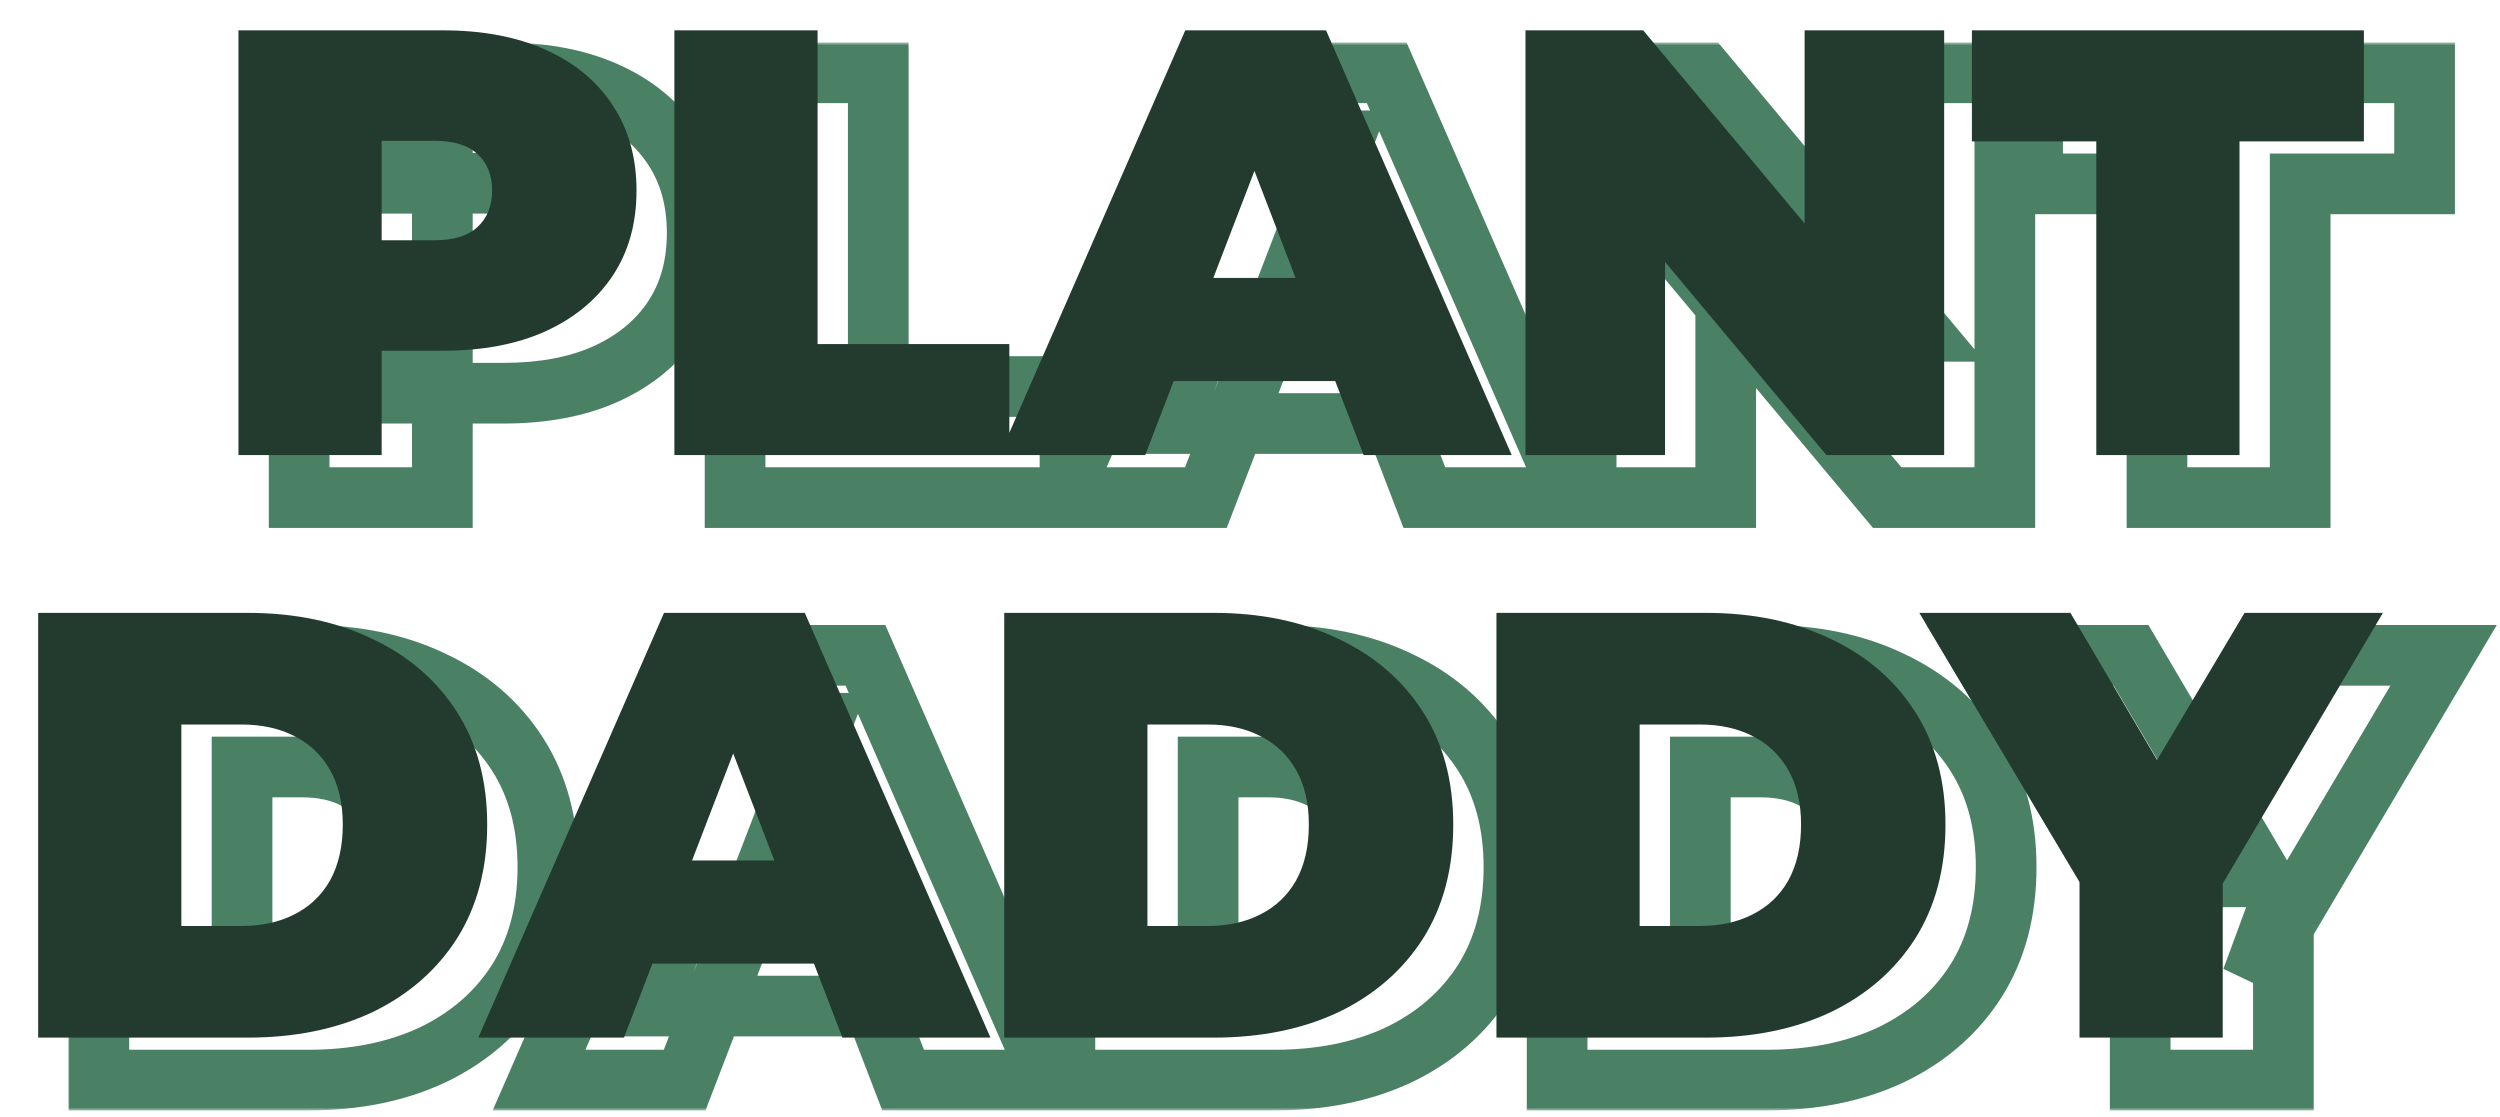 <svg width="412" height="184" viewBox="0 0 412 184" fill="none" xmlns="http://www.w3.org/2000/svg">
<mask id="path-1-outside-1_2178_1532" maskUnits="userSpaceOnUse" x="11" y="7" width="401" height="176" fill="black">
<rect fill="white" x="11" y="7" width="401" height="176"/>
<path d="M49.298 82V12H82.998C89.531 12 95.164 13.067 99.898 15.2C104.698 17.333 108.398 20.4 110.998 24.4C113.598 28.333 114.898 33 114.898 38.4C114.898 43.8 113.598 48.467 110.998 52.4C108.398 56.333 104.698 59.4 99.898 61.6C95.164 63.733 89.531 64.8 82.998 64.8H62.398L72.898 54.7V82H49.298ZM72.898 57.3L62.398 46.6H81.498C84.764 46.6 87.164 45.867 88.698 44.4C90.298 42.933 91.098 40.933 91.098 38.4C91.098 35.867 90.298 33.867 88.698 32.4C87.164 30.933 84.764 30.2 81.498 30.2H62.398L72.898 19.5V57.3ZM121.138 82V12H144.738V63.7H176.338V82H121.138ZM174.733 82L205.333 12H228.533L259.133 82H234.733L212.133 23.2H221.333L198.733 82H174.733ZM192.933 69.8L198.933 52.8H231.133L237.133 69.8H192.933ZM261.399 82V12H280.799L316.399 54.6H307.399V12H330.399V82H310.999L275.399 39.4H284.399V82H261.399ZM355.47 82V30.3H334.97V12H399.57V30.3H379.07V82H355.47ZM16.29 178V108H50.79C58.59 108 65.457 109.433 71.39 112.3C77.323 115.1 81.957 119.1 85.29 124.3C88.623 129.5 90.29 135.7 90.29 142.9C90.29 150.167 88.623 156.433 85.29 161.7C81.957 166.9 77.323 170.933 71.39 173.8C65.457 176.6 58.59 178 50.79 178H16.29ZM39.89 159.6H49.79C53.123 159.6 56.023 158.967 58.49 157.7C61.023 156.433 62.99 154.567 64.39 152.1C65.79 149.567 66.49 146.5 66.49 142.9C66.49 139.367 65.79 136.367 64.39 133.9C62.99 131.433 61.023 129.567 58.49 128.3C56.023 127.033 53.123 126.4 49.79 126.4H39.89V159.6ZM88.831 178L119.43 108H142.63L173.23 178H148.83L126.23 119.2H135.43L112.83 178H88.831ZM107.03 165.8L113.03 148.8H145.23L151.23 165.8H107.03ZM175.497 178V108H209.997C217.797 108 224.664 109.433 230.597 112.3C236.53 115.1 241.164 119.1 244.497 124.3C247.83 129.5 249.497 135.7 249.497 142.9C249.497 150.167 247.83 156.433 244.497 161.7C241.164 166.9 236.53 170.933 230.597 173.8C224.664 176.6 217.797 178 209.997 178H175.497ZM199.097 159.6H208.997C212.33 159.6 215.23 158.967 217.697 157.7C220.23 156.433 222.197 154.567 223.597 152.1C224.997 149.567 225.697 146.5 225.697 142.9C225.697 139.367 224.997 136.367 223.597 133.9C222.197 131.433 220.23 129.567 217.697 128.3C215.23 127.033 212.33 126.4 208.997 126.4H199.097V159.6ZM256.614 178V108H291.114C298.914 108 305.781 109.433 311.714 112.3C317.647 115.1 322.281 119.1 325.614 124.3C328.947 129.5 330.614 135.7 330.614 142.9C330.614 150.167 328.947 156.433 325.614 161.7C322.281 166.9 317.647 170.933 311.714 173.8C305.781 176.6 298.914 178 291.114 178H256.614ZM280.214 159.6H290.114C293.447 159.6 296.347 158.967 298.814 157.7C301.347 156.433 303.314 154.567 304.714 152.1C306.114 149.567 306.814 146.5 306.814 142.9C306.814 139.367 306.114 136.367 304.714 133.9C303.314 131.433 301.347 129.567 298.814 128.3C296.347 127.033 293.447 126.4 290.114 126.4H280.214V159.6ZM352.704 178V147.3L358.104 161.4L326.304 108H351.204L372.704 144.5H358.204L379.904 108H402.704L371.104 161.4L376.304 147.3V178H352.704Z"/>
</mask>
<path d="M49.298 82H44.298V87H49.298V82ZM49.298 12V7H44.298V12H49.298ZM99.898 15.2L97.843 19.758L97.855 19.764L97.867 19.769L99.898 15.2ZM110.998 24.4L106.805 27.125L106.816 27.141L106.827 27.157L110.998 24.4ZM110.998 52.4L106.827 49.643L106.827 49.643L110.998 52.4ZM99.898 61.6L101.952 66.158L101.967 66.152L101.981 66.145L99.898 61.6ZM62.398 64.8L58.931 61.197L49.987 69.8H62.398V64.8ZM72.898 54.7H77.898V42.953L69.431 51.096L72.898 54.7ZM72.898 82V87H77.898V82H72.898ZM72.898 57.3L69.329 60.802L77.898 69.534V57.3H72.898ZM62.398 46.6V41.6H50.486L58.829 50.102L62.398 46.6ZM88.698 44.4L85.319 40.714L85.28 40.75L85.242 40.787L88.698 44.4ZM88.698 32.4L85.242 36.013L85.28 36.05L85.319 36.086L88.698 32.4ZM62.398 30.2L58.829 26.698L50.486 35.2H62.398V30.2ZM72.898 19.5H77.898V7.266L69.329 15.998L72.898 19.5ZM54.298 82V12H44.298V82H54.298ZM49.298 17H82.998V7H49.298V17ZM82.998 17C89 17 93.9 17.981 97.843 19.758L101.952 10.642C96.429 8.152 90.062 7 82.998 7V17ZM97.867 19.769C101.876 21.551 104.785 24.017 106.805 27.125L115.19 21.675C112.01 16.783 107.519 13.116 101.928 10.631L97.867 19.769ZM106.827 27.157C108.81 30.158 109.898 33.834 109.898 38.4H119.898C119.898 32.166 118.385 26.508 115.169 21.643L106.827 27.157ZM109.898 38.4C109.898 42.966 108.81 46.642 106.827 49.643L115.169 55.157C118.385 50.292 119.898 44.634 119.898 38.4H109.898ZM106.827 49.643C104.802 52.706 101.87 55.196 97.814 57.055L101.981 66.145C107.526 63.604 111.993 59.961 115.169 55.157L106.827 49.643ZM97.843 57.042C93.9 58.819 89 59.8 82.998 59.8V69.8C90.062 69.8 96.429 68.648 101.952 66.158L97.843 57.042ZM82.998 59.8H62.398V69.8H82.998V59.8ZM65.864 68.403L76.364 58.303L69.431 51.096L58.931 61.197L65.864 68.403ZM67.898 54.7V82H77.898V54.7H67.898ZM72.898 77H49.298V87H72.898V77ZM76.466 53.798L65.966 43.098L58.829 50.102L69.329 60.802L76.466 53.798ZM62.398 51.6H81.498V41.6H62.398V51.6ZM81.498 51.6C85.377 51.6 89.296 50.747 92.154 48.013L85.242 40.787C85.033 40.986 84.152 41.6 81.498 41.6V51.6ZM92.076 48.086C94.885 45.512 96.098 42.078 96.098 38.4H86.098C86.098 39.788 85.711 40.355 85.319 40.714L92.076 48.086ZM96.098 38.4C96.098 34.722 94.885 31.288 92.076 28.714L85.319 36.086C85.711 36.445 86.098 37.012 86.098 38.4H96.098ZM92.154 28.787C89.296 26.053 85.377 25.2 81.498 25.2V35.2C84.152 35.2 85.033 35.814 85.242 36.013L92.154 28.787ZM81.498 25.2H62.398V35.2H81.498V25.2ZM65.966 33.702L76.466 23.002L69.329 15.998L58.829 26.698L65.966 33.702ZM67.898 19.5V57.3H77.898V19.5H67.898ZM121.138 82H116.138V87H121.138V82ZM121.138 12V7H116.138V12H121.138ZM144.738 12H149.738V7H144.738V12ZM144.738 63.7H139.738V68.7H144.738V63.7ZM176.338 63.7H181.338V58.7H176.338V63.7ZM176.338 82V87H181.338V82H176.338ZM126.138 82V12H116.138V82H126.138ZM121.138 17H144.738V7H121.138V17ZM139.738 12V63.7H149.738V12H139.738ZM144.738 68.7H176.338V58.7H144.738V68.7ZM171.338 63.7V82H181.338V63.7H171.338ZM176.338 77H121.138V87H176.338V77ZM174.733 82L170.151 79.997L167.09 87H174.733V82ZM205.333 12V7H202.062L200.751 9.997L205.333 12ZM228.533 12L233.114 9.997L231.804 7H228.533V12ZM259.133 82V87H266.775L263.714 79.997L259.133 82ZM234.733 82L230.066 83.794L231.298 87H234.733V82ZM212.133 23.2V18.2H204.854L207.466 24.994L212.133 23.2ZM221.333 23.2L226 24.994L228.611 18.2H221.333V23.2ZM198.733 82V87H202.168L203.4 83.794L198.733 82ZM192.933 69.8L188.218 68.136L185.866 74.8H192.933V69.8ZM198.933 52.8V47.8H195.395L194.218 51.136L198.933 52.8ZM231.133 52.8L235.848 51.136L234.67 47.8H231.133V52.8ZM237.133 69.8V74.8H244.2L241.848 68.136L237.133 69.8ZM179.314 84.003L209.914 14.003L200.751 9.997L170.151 79.997L179.314 84.003ZM205.333 17H228.533V7H205.333V17ZM223.951 14.003L254.551 84.003L263.714 79.997L233.114 9.997L223.951 14.003ZM259.133 77H234.733V87H259.133V77ZM239.4 80.206L216.8 21.406L207.466 24.994L230.066 83.794L239.4 80.206ZM212.133 28.2H221.333V18.2H212.133V28.2ZM216.666 21.406L194.066 80.206L203.4 83.794L226 24.994L216.666 21.406ZM198.733 77H174.733V87H198.733V77ZM197.648 71.464L203.648 54.464L194.218 51.136L188.218 68.136L197.648 71.464ZM198.933 57.8H231.133V47.8H198.933V57.8ZM226.418 54.464L232.418 71.464L241.848 68.136L235.848 51.136L226.418 54.464ZM237.133 64.8H192.933V74.8H237.133V64.8ZM261.399 82H256.399V87H261.399V82ZM261.399 12V7H256.399V12H261.399ZM280.799 12L284.636 8.794L283.137 7H280.799V12ZM316.399 54.6V59.6H327.094L320.236 51.394L316.399 54.6ZM307.399 54.6H302.399V59.6H307.399V54.6ZM307.399 12V7H302.399V12H307.399ZM330.399 12H335.399V7H330.399V12ZM330.399 82V87H335.399V82H330.399ZM310.999 82L307.163 85.206L308.662 87H310.999V82ZM275.399 39.4V34.4H264.705L271.563 42.606L275.399 39.4ZM284.399 39.4H289.399V34.4H284.399V39.4ZM284.399 82V87H289.399V82H284.399ZM266.399 82V12H256.399V82H266.399ZM261.399 17H280.799V7H261.399V17ZM276.963 15.206L312.563 57.806L320.236 51.394L284.636 8.794L276.963 15.206ZM316.399 49.6H307.399V59.6H316.399V49.6ZM312.399 54.6V12H302.399V54.6H312.399ZM307.399 17H330.399V7H307.399V17ZM325.399 12V82H335.399V12H325.399ZM330.399 77H310.999V87H330.399V77ZM314.836 78.794L279.236 36.194L271.563 42.606L307.163 85.206L314.836 78.794ZM275.399 44.4H284.399V34.4H275.399V44.4ZM279.399 39.4V82H289.399V39.4H279.399ZM284.399 77H261.399V87H284.399V77ZM355.47 82H350.47V87H355.47V82ZM355.47 30.3H360.47V25.3H355.47V30.3ZM334.97 30.3H329.97V35.3H334.97V30.3ZM334.97 12V7H329.97V12H334.97ZM399.57 12H404.57V7H399.57V12ZM399.57 30.3V35.3H404.57V30.3H399.57ZM379.07 30.3V25.3H374.07V30.3H379.07ZM379.07 82V87H384.07V82H379.07ZM360.47 82V30.3H350.47V82H360.47ZM355.47 25.3H334.97V35.3H355.47V25.3ZM339.97 30.3V12H329.97V30.3H339.97ZM334.97 17H399.57V7H334.97V17ZM394.57 12V30.3H404.57V12H394.57ZM399.57 25.3H379.07V35.3H399.57V25.3ZM374.07 30.3V82H384.07V30.3H374.07ZM379.07 77H355.47V87H379.07V77ZM16.29 178H11.29V183H16.29V178ZM16.29 108V103H11.29V108H16.29ZM71.39 112.3L69.215 116.802L69.235 116.812L69.256 116.822L71.39 112.3ZM85.29 124.3L81.081 126.998L81.081 126.998L85.29 124.3ZM85.29 161.7L89.499 164.398L89.507 164.386L89.515 164.374L85.29 161.7ZM71.39 173.8L73.524 178.322L73.544 178.312L73.565 178.302L71.39 173.8ZM39.89 159.6H34.89V164.6H39.89V159.6ZM58.49 157.7L56.254 153.228L56.23 153.24L56.206 153.252L58.49 157.7ZM64.39 152.1L68.738 154.568L68.752 154.543L68.766 154.518L64.39 152.1ZM64.39 133.9L68.738 131.432L68.738 131.432L64.39 133.9ZM58.49 128.3L56.206 132.748L56.23 132.76L56.254 132.772L58.49 128.3ZM39.89 126.4V121.4H34.89V126.4H39.89ZM21.29 178V108H11.29V178H21.29ZM16.29 113H50.79V103H16.29V113ZM50.79 113C57.974 113 64.073 114.318 69.215 116.802L73.565 107.798C66.84 104.549 59.206 103 50.79 103V113ZM69.256 116.822C74.395 119.247 78.286 122.639 81.081 126.998L89.499 121.602C85.627 115.561 80.251 110.953 73.524 107.778L69.256 116.822ZM81.081 126.998C83.817 131.267 85.29 136.495 85.29 142.9H95.29C95.29 134.905 93.43 127.733 89.499 121.602L81.081 126.998ZM85.29 142.9C85.29 149.38 83.813 154.684 81.065 159.026L89.515 164.374C93.434 158.182 95.29 150.953 95.29 142.9H85.29ZM81.081 159.002C78.279 163.372 74.374 166.805 69.215 169.298L73.565 178.302C80.272 175.062 85.634 170.428 89.499 164.398L81.081 159.002ZM69.256 169.278C64.104 171.709 57.99 173 50.79 173V183C59.19 183 66.809 181.491 73.524 178.322L69.256 169.278ZM50.79 173H16.29V183H50.79V173ZM39.89 164.6H49.79V154.6H39.89V164.6ZM49.79 164.6C53.758 164.6 57.471 163.844 60.774 162.148L56.206 153.252C54.575 154.09 52.488 154.6 49.79 154.6V164.6ZM60.726 162.172C64.148 160.461 66.849 157.896 68.738 154.568L60.041 149.632C59.13 151.237 57.898 152.406 56.254 153.228L60.726 162.172ZM68.766 154.518C70.663 151.085 71.49 147.143 71.49 142.9H61.49C61.49 145.857 60.916 148.048 60.014 149.682L68.766 154.518ZM71.49 142.9C71.49 138.711 70.658 134.815 68.738 131.432L60.041 136.368C60.921 137.919 61.49 140.022 61.49 142.9H71.49ZM68.738 131.432C66.849 128.104 64.148 125.539 60.726 123.828L56.254 132.772C57.898 133.594 59.13 134.763 60.041 136.368L68.738 131.432ZM60.774 123.852C57.471 122.156 53.758 121.4 49.79 121.4V131.4C52.488 131.4 54.575 131.91 56.206 132.748L60.774 123.852ZM49.79 121.4H39.89V131.4H49.79V121.4ZM34.89 126.4V159.6H44.89V126.4H34.89ZM88.831 178L84.249 175.997L81.188 183H88.831V178ZM119.43 108V103H116.159L114.849 105.997L119.43 108ZM142.63 108L147.212 105.997L145.902 103H142.63V108ZM173.23 178V183H180.873L177.812 175.997L173.23 178ZM148.83 178L144.163 179.794L145.396 183H148.83V178ZM126.23 119.2V114.2H118.952L121.563 120.994L126.23 119.2ZM135.43 119.2L140.098 120.994L142.709 114.2H135.43V119.2ZM112.83 178V183H116.265L117.498 179.794L112.83 178ZM107.03 165.8L102.316 164.136L99.963 170.8H107.03V165.8ZM113.03 148.8V143.8H109.493L108.316 147.136L113.03 148.8ZM145.23 148.8L149.945 147.136L148.768 143.8H145.23V148.8ZM151.23 165.8V170.8H158.297L155.945 164.136L151.23 165.8ZM93.412 180.003L124.012 110.003L114.849 105.997L84.249 175.997L93.412 180.003ZM119.43 113H142.63V103H119.43V113ZM138.049 110.003L168.649 180.003L177.812 175.997L147.212 105.997L138.049 110.003ZM173.23 173H148.83V183H173.23V173ZM153.498 176.206L130.898 117.406L121.563 120.994L144.163 179.794L153.498 176.206ZM126.23 124.2H135.43V114.2H126.23V124.2ZM130.763 117.406L108.163 176.206L117.498 179.794L140.098 120.994L130.763 117.406ZM112.83 173H88.831V183H112.83V173ZM111.745 167.464L117.745 150.464L108.316 147.136L102.316 164.136L111.745 167.464ZM113.03 153.8H145.23V143.8H113.03V153.8ZM140.516 150.464L146.516 167.464L155.945 164.136L149.945 147.136L140.516 150.464ZM151.23 160.8H107.03V170.8H151.23V160.8ZM175.497 178H170.497V183H175.497V178ZM175.497 108V103H170.497V108H175.497ZM230.597 112.3L228.422 116.802L228.442 116.812L228.463 116.822L230.597 112.3ZM244.497 124.3L240.287 126.998L240.287 126.998L244.497 124.3ZM244.497 161.7L248.706 164.398L248.714 164.386L248.722 164.374L244.497 161.7ZM230.597 173.8L232.731 178.322L232.751 178.312L232.772 178.302L230.597 173.8ZM199.097 159.6H194.097V164.6H199.097V159.6ZM217.697 157.7L215.461 153.228L215.437 153.24L215.413 153.252L217.697 157.7ZM223.597 152.1L227.945 154.568L227.959 154.543L227.973 154.518L223.597 152.1ZM223.597 133.9L227.945 131.432L227.945 131.432L223.597 133.9ZM217.697 128.3L215.413 132.748L215.437 132.76L215.461 132.772L217.697 128.3ZM199.097 126.4V121.4H194.097V126.4H199.097ZM180.497 178V108H170.497V178H180.497ZM175.497 113H209.997V103H175.497V113ZM209.997 113C217.181 113 223.28 114.318 228.422 116.802L232.772 107.798C226.047 104.549 218.413 103 209.997 103V113ZM228.463 116.822C233.602 119.247 237.493 122.639 240.287 126.998L248.706 121.602C244.834 115.561 239.458 110.953 232.731 107.778L228.463 116.822ZM240.287 126.998C243.024 131.267 244.497 136.495 244.497 142.9H254.497C254.497 134.905 252.637 127.733 248.706 121.602L240.287 126.998ZM244.497 142.9C244.497 149.38 243.02 154.684 240.272 159.026L248.722 164.374C252.641 158.182 254.497 150.953 254.497 142.9H244.497ZM240.287 159.002C237.486 163.372 233.581 166.805 228.422 169.298L232.772 178.302C239.479 175.062 244.841 170.428 248.706 164.398L240.287 159.002ZM228.463 169.278C223.311 171.709 217.197 173 209.997 173V183C218.397 183 226.016 181.491 232.731 178.322L228.463 169.278ZM209.997 173H175.497V183H209.997V173ZM199.097 164.6H208.997V154.6H199.097V164.6ZM208.997 164.6C212.965 164.6 216.678 163.844 219.981 162.148L215.413 153.252C213.782 154.09 211.695 154.6 208.997 154.6V164.6ZM219.933 162.172C223.355 160.461 226.056 157.896 227.945 154.568L219.248 149.632C218.337 151.237 217.105 152.406 215.461 153.228L219.933 162.172ZM227.973 154.518C229.87 151.085 230.697 147.143 230.697 142.9H220.697C220.697 145.857 220.123 148.048 219.221 149.682L227.973 154.518ZM230.697 142.9C230.697 138.711 229.865 134.815 227.945 131.432L219.248 136.368C220.128 137.919 220.697 140.022 220.697 142.9H230.697ZM227.945 131.432C226.056 128.104 223.355 125.539 219.933 123.828L215.461 132.772C217.105 133.594 218.337 134.763 219.248 136.368L227.945 131.432ZM219.981 123.852C216.678 122.156 212.965 121.4 208.997 121.4V131.4C211.695 131.4 213.782 131.91 215.413 132.748L219.981 123.852ZM208.997 121.4H199.097V131.4H208.997V121.4ZM194.097 126.4V159.6H204.097V126.4H194.097ZM256.614 178H251.614V183H256.614V178ZM256.614 108V103H251.614V108H256.614ZM311.714 112.3L309.539 116.802L309.56 116.812L309.58 116.822L311.714 112.3ZM325.614 124.3L321.405 126.998L321.405 126.998L325.614 124.3ZM325.614 161.7L329.823 164.398L329.831 164.386L329.839 164.374L325.614 161.7ZM311.714 173.8L313.848 178.322L313.869 178.312L313.889 178.302L311.714 173.8ZM280.214 159.6H275.214V164.6H280.214V159.6ZM298.814 157.7L296.578 153.228L296.554 153.24L296.53 153.252L298.814 157.7ZM304.714 152.1L309.062 154.568L309.077 154.543L309.09 154.518L304.714 152.1ZM304.714 133.9L309.062 131.432L309.062 131.432L304.714 133.9ZM298.814 128.3L296.53 132.748L296.554 132.76L296.578 132.772L298.814 128.3ZM280.214 126.4V121.4H275.214V126.4H280.214ZM261.614 178V108H251.614V178H261.614ZM256.614 113H291.114V103H256.614V113ZM291.114 113C298.298 113 304.397 114.318 309.539 116.802L313.889 107.798C307.164 104.549 299.53 103 291.114 103V113ZM309.58 116.822C314.719 119.247 318.61 122.639 321.405 126.998L329.823 121.602C325.951 115.561 320.575 110.953 313.848 107.778L309.58 116.822ZM321.405 126.998C324.141 131.267 325.614 136.495 325.614 142.9H335.614C335.614 134.905 333.754 127.733 329.823 121.602L321.405 126.998ZM325.614 142.9C325.614 149.38 324.137 154.684 321.389 159.026L329.839 164.374C333.758 158.182 335.614 150.953 335.614 142.9H325.614ZM321.405 159.002C318.603 163.372 314.698 166.805 309.539 169.298L313.889 178.302C320.596 175.062 325.958 170.428 329.823 164.398L321.405 159.002ZM309.58 169.278C304.428 171.709 298.314 173 291.114 173V183C299.514 183 307.133 181.491 313.848 178.322L309.58 169.278ZM291.114 173H256.614V183H291.114V173ZM280.214 164.6H290.114V154.6H280.214V164.6ZM290.114 164.6C294.083 164.6 297.796 163.844 301.098 162.148L296.53 153.252C294.899 154.09 292.812 154.6 290.114 154.6V164.6ZM301.05 162.172C304.472 160.461 307.174 157.896 309.062 154.568L300.366 149.632C299.455 151.237 298.223 152.406 296.578 153.228L301.05 162.172ZM309.09 154.518C310.988 151.085 311.814 147.143 311.814 142.9H301.814C301.814 145.857 301.24 148.048 300.338 149.682L309.09 154.518ZM311.814 142.9C311.814 138.711 310.982 134.815 309.062 131.432L300.366 136.368C301.246 137.919 301.814 140.022 301.814 142.9H311.814ZM309.062 131.432C307.174 128.104 304.472 125.539 301.05 123.828L296.578 132.772C298.223 133.594 299.455 134.763 300.366 136.368L309.062 131.432ZM301.098 123.852C297.796 122.156 294.083 121.4 290.114 121.4V131.4C292.812 131.4 294.899 131.91 296.53 132.748L301.098 123.852ZM290.114 121.4H280.214V131.4H290.114V121.4ZM275.214 126.4V159.6H285.214V126.4H275.214ZM352.704 178H347.704V183H352.704V178ZM352.704 147.3L357.373 145.512L347.704 147.3H352.704ZM358.104 161.4L353.808 163.958L362.773 159.612L358.104 161.4ZM326.304 108V103H317.507L322.008 110.558L326.304 108ZM351.204 108L355.512 105.462L354.062 103H351.204V108ZM372.704 144.5V149.5H381.452L377.012 141.962L372.704 144.5ZM358.204 144.5L353.906 141.945L349.414 149.5H358.204V144.5ZM379.904 108V103H377.06L375.606 105.445L379.904 108ZM402.704 108L407.007 110.546L411.473 103H402.704V108ZM371.104 161.4L366.413 159.67L375.407 163.946L371.104 161.4ZM376.304 147.3H381.304L371.613 145.57L376.304 147.3ZM376.304 178V183H381.304V178H376.304ZM357.704 178V147.3H347.704V178H357.704ZM348.035 149.088L353.435 163.188L362.773 159.612L357.373 145.512L348.035 149.088ZM362.4 158.842L330.6 105.442L322.008 110.558L353.808 163.958L362.4 158.842ZM326.304 113H351.204V103H326.304V113ZM346.896 110.538L368.396 147.038L377.012 141.962L355.512 105.462L346.896 110.538ZM372.704 139.5H358.204V149.5H372.704V139.5ZM362.502 147.055L384.202 110.555L375.606 105.445L353.906 141.945L362.502 147.055ZM379.904 113H402.704V103H379.904V113ZM398.401 105.454L366.801 158.854L375.407 163.946L407.007 110.546L398.401 105.454ZM375.795 163.13L380.995 149.03L371.613 145.57L366.413 159.67L375.795 163.13ZM371.304 147.3V178H381.304V147.3H371.304ZM376.304 173H352.704V183H376.304V173Z" fill="#4A8164" mask="url(#path-1-outside-1_2178_1532)"/>
<path d="M39.298 75V5H72.998C79.531 5 85.164 6.067 89.898 8.2C94.698 10.333 98.398 13.4 100.998 17.4C103.598 21.333 104.898 26 104.898 31.4C104.898 36.8 103.598 41.467 100.998 45.4C98.398 49.333 94.698 52.4 89.898 54.6C85.164 56.733 79.531 57.8 72.998 57.8H52.398L62.898 47.7V75H39.298ZM62.898 50.3L52.398 39.6H71.498C74.764 39.6 77.164 38.867 78.698 37.4C80.298 35.933 81.098 33.933 81.098 31.4C81.098 28.867 80.298 26.867 78.698 25.4C77.164 23.933 74.764 23.2 71.498 23.2H52.398L62.898 12.5V50.3ZM111.138 75V5H134.738V56.7H166.338V75H111.138ZM164.733 75L195.333 5H218.533L249.133 75H224.733L202.133 16.2H211.333L188.733 75H164.733ZM182.933 62.8L188.933 45.8H221.133L227.133 62.8H182.933ZM251.399 75V5H270.799L306.399 47.6H297.399V5H320.399V75H300.999L265.399 32.4H274.399V75H251.399ZM345.47 75V23.3H324.97V5H389.57V23.3H369.07V75H345.47ZM6.29 171V101H40.79C48.59 101 55.456 102.433 61.39 105.3C67.323 108.1 71.957 112.1 75.29 117.3C78.623 122.5 80.29 128.7 80.29 135.9C80.29 143.167 78.623 149.433 75.29 154.7C71.957 159.9 67.323 163.933 61.39 166.8C55.456 169.6 48.59 171 40.79 171H6.29ZM29.89 152.6H39.79C43.123 152.6 46.023 151.967 48.49 150.7C51.023 149.433 52.99 147.567 54.39 145.1C55.79 142.567 56.49 139.5 56.49 135.9C56.49 132.367 55.79 129.367 54.39 126.9C52.99 124.433 51.023 122.567 48.49 121.3C46.023 120.033 43.123 119.4 39.79 119.4H29.89V152.6ZM78.831 171L109.43 101H132.63L163.23 171H138.83L116.23 112.2H125.43L102.83 171H78.831ZM97.031 158.8L103.03 141.8H135.23L141.23 158.8H97.031ZM165.497 171V101H199.997C207.797 101 214.664 102.433 220.597 105.3C226.53 108.1 231.164 112.1 234.497 117.3C237.83 122.5 239.497 128.7 239.497 135.9C239.497 143.167 237.83 149.433 234.497 154.7C231.164 159.9 226.53 163.933 220.597 166.8C214.664 169.6 207.797 171 199.997 171H165.497ZM189.097 152.6H198.997C202.33 152.6 205.23 151.967 207.697 150.7C210.23 149.433 212.197 147.567 213.597 145.1C214.997 142.567 215.697 139.5 215.697 135.9C215.697 132.367 214.997 129.367 213.597 126.9C212.197 124.433 210.23 122.567 207.697 121.3C205.23 120.033 202.33 119.4 198.997 119.4H189.097V152.6ZM246.614 171V101H281.114C288.914 101 295.781 102.433 301.714 105.3C307.647 108.1 312.281 112.1 315.614 117.3C318.947 122.5 320.614 128.7 320.614 135.9C320.614 143.167 318.947 149.433 315.614 154.7C312.281 159.9 307.647 163.933 301.714 166.8C295.781 169.6 288.914 171 281.114 171H246.614ZM270.214 152.6H280.114C283.447 152.6 286.347 151.967 288.814 150.7C291.347 149.433 293.314 147.567 294.714 145.1C296.114 142.567 296.814 139.5 296.814 135.9C296.814 132.367 296.114 129.367 294.714 126.9C293.314 124.433 291.347 122.567 288.814 121.3C286.347 120.033 283.447 119.4 280.114 119.4H270.214V152.6ZM342.704 171V140.3L348.104 154.4L316.304 101H341.204L362.704 137.5H348.204L369.904 101H392.704L361.104 154.4L366.304 140.3V171H342.704Z" fill="#223B2E"/>
</svg>
